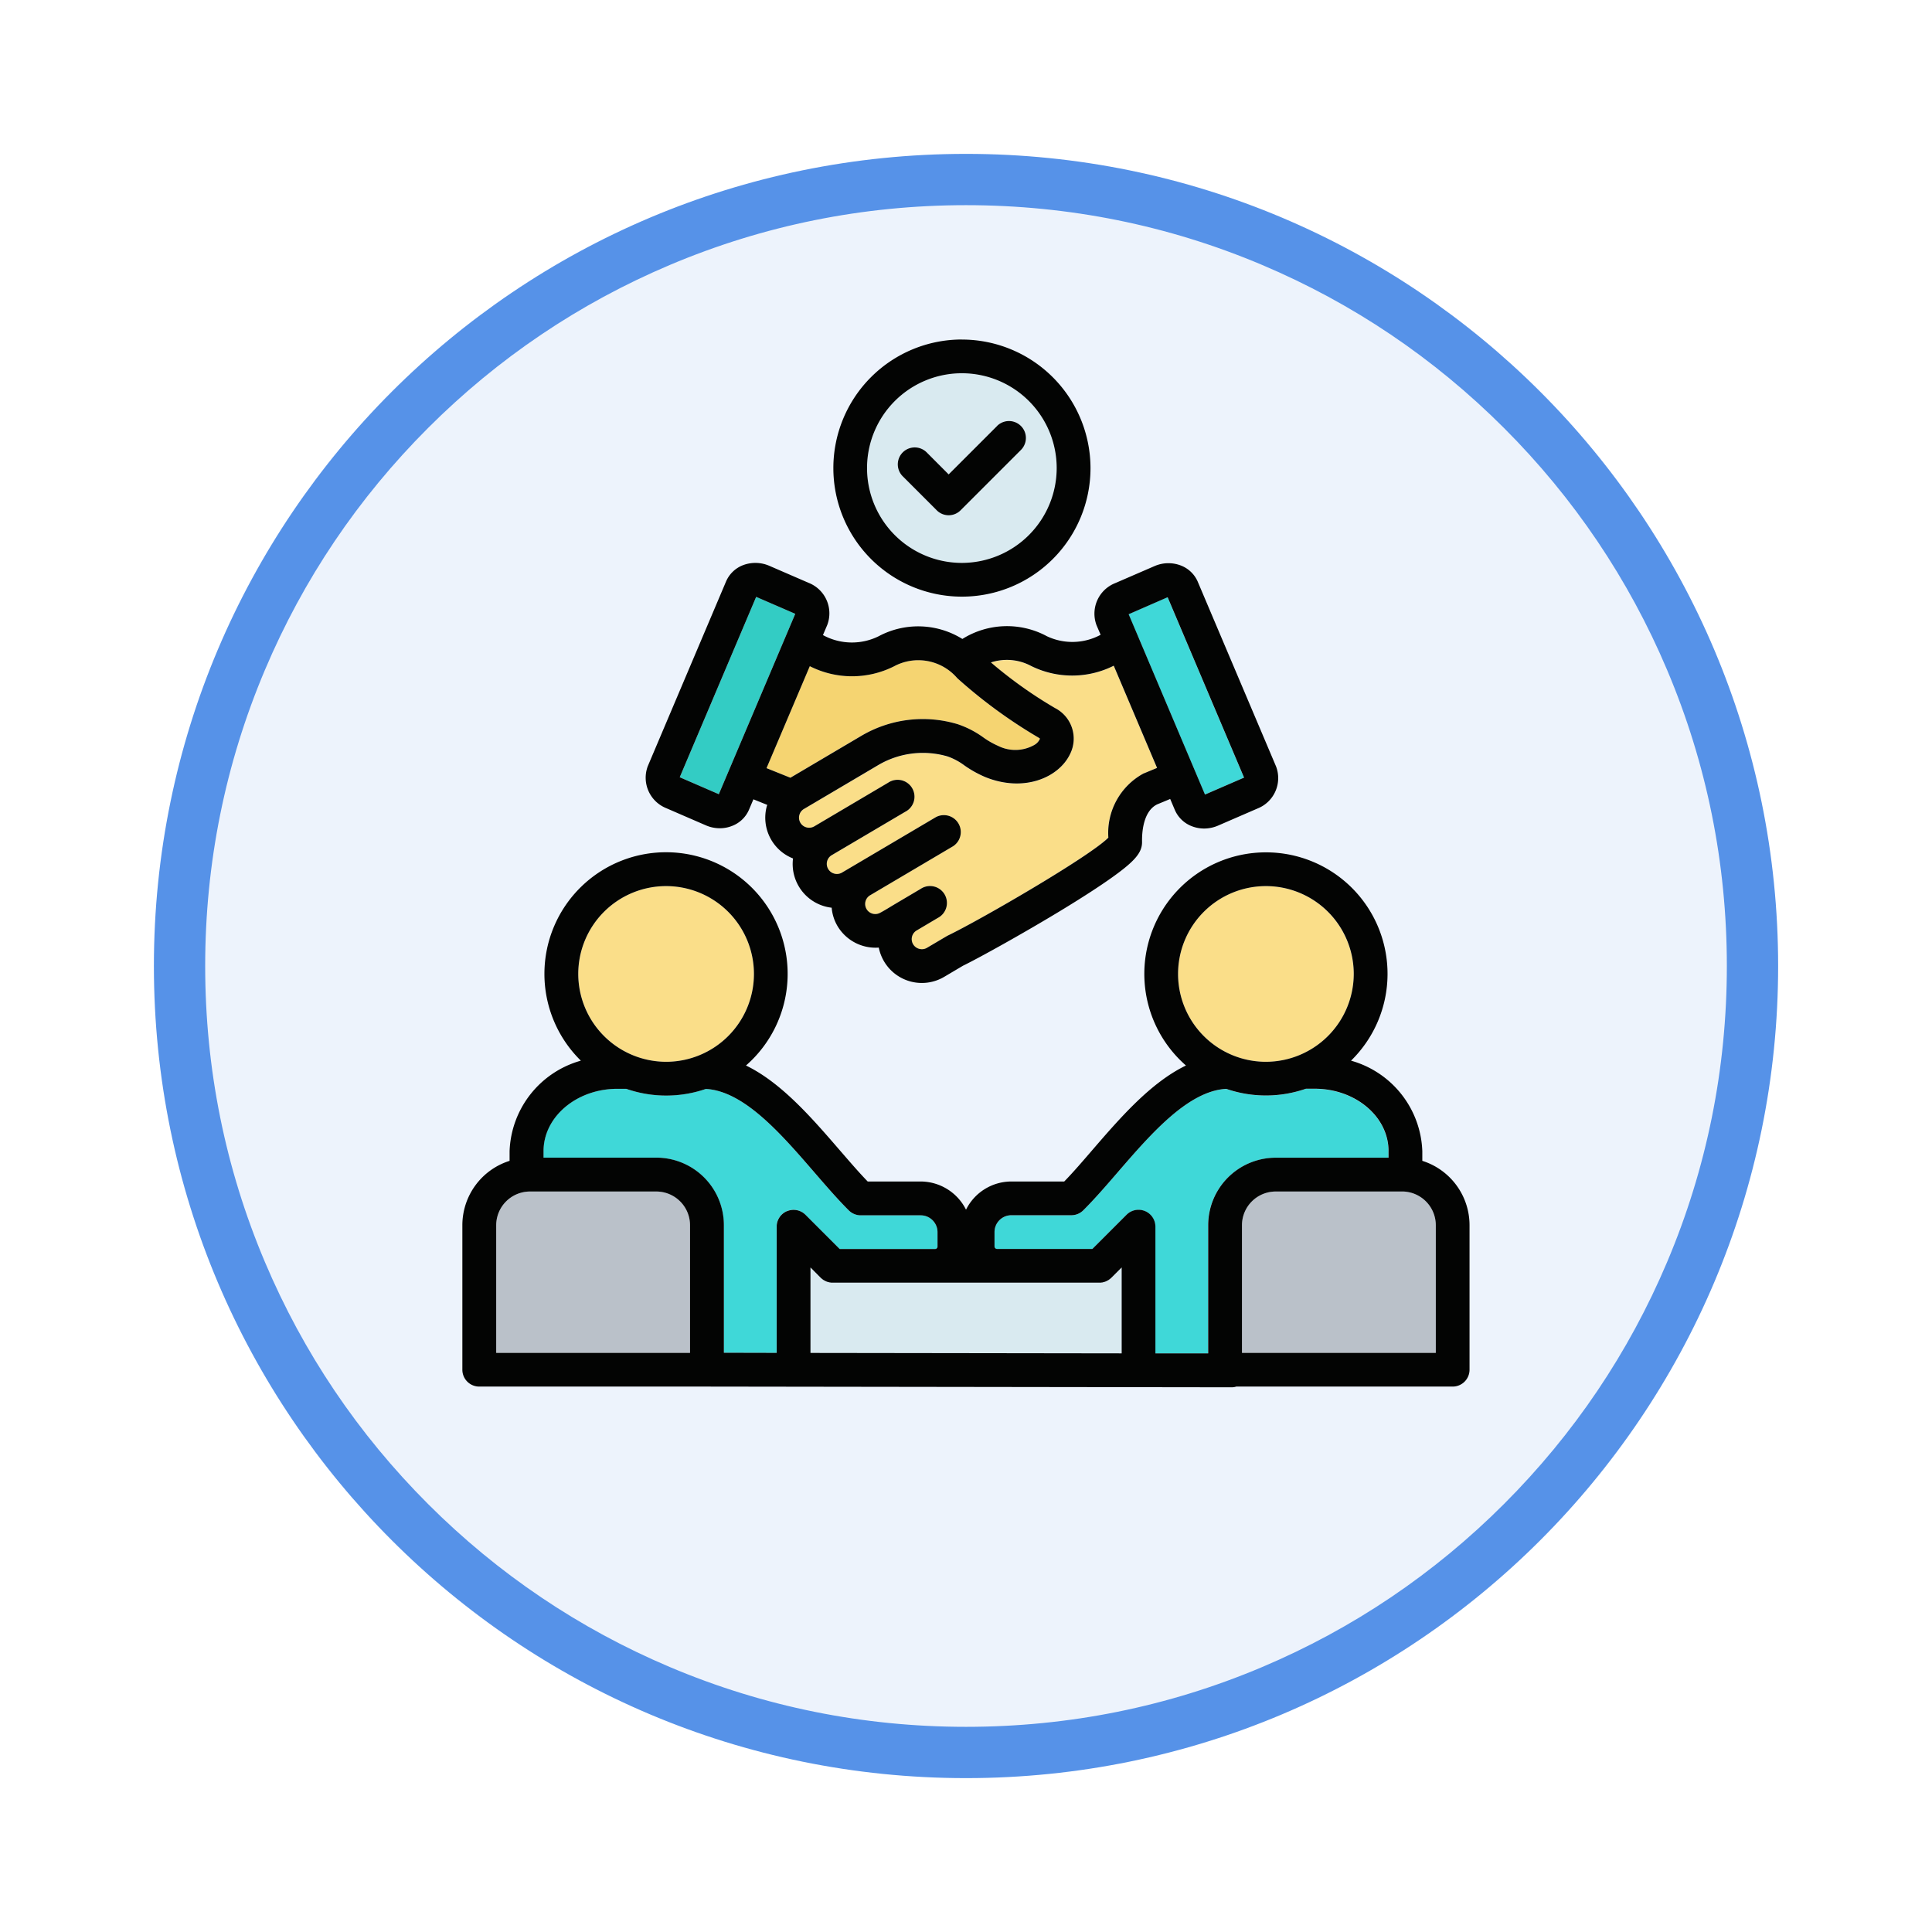 <svg xmlns="http://www.w3.org/2000/svg" xmlns:xlink="http://www.w3.org/1999/xlink" width="113" height="113" viewBox="0 0 113 113">
  <defs>
    <filter id="Trazado_982547" x="0" y="0" width="113" height="113" filterUnits="userSpaceOnUse">
      <feOffset dy="3" input="SourceAlpha"/>
      <feGaussianBlur stdDeviation="3" result="blur"/>
      <feFlood flood-opacity="0.161"/>
      <feComposite operator="in" in2="blur"/>
      <feComposite in="SourceGraphic"/>
    </filter>
  </defs>
  <g id="Grupo_1206586" data-name="Grupo 1206586" transform="translate(-1217 -9286.56)">
    <g id="Grupo_1204122" data-name="Grupo 1204122" transform="translate(0 5446.223)">
      <g id="Grupo_1203961" data-name="Grupo 1203961" transform="translate(0.44 1899.461)">
        <g id="Grupo_1203500" data-name="Grupo 1203500" transform="translate(0 -197.72)">
          <g id="Grupo_1202592" data-name="Grupo 1202592" transform="translate(1225.561 2144.596)">
            <g id="Grupo_1172010" data-name="Grupo 1172010" transform="translate(0)">
              <g id="Grupo_1171046" data-name="Grupo 1171046">
                <g id="Grupo_1148525" data-name="Grupo 1148525">
                  <g transform="matrix(1, 0, 0, 1, -9, -6)" filter="url(#Trazado_982547)">
                    <g id="Trazado_982547-2" data-name="Trazado 982547" transform="translate(9 6)" fill="#edf3fc">
                      <path d="M 47.5 93.5 C 41.289 93.5 35.265 92.284 29.595 89.886 C 24.118 87.569 19.198 84.252 14.973 80.027 C 10.748 75.802 7.431 70.882 5.114 65.405 C 2.716 59.735 1.5 53.711 1.5 47.5 C 1.5 41.289 2.716 35.265 5.114 29.595 C 7.431 24.118 10.748 19.198 14.973 14.973 C 19.198 10.748 24.118 7.431 29.595 5.114 C 35.265 2.716 41.289 1.5 47.5 1.5 C 53.711 1.5 59.735 2.716 65.405 5.114 C 70.882 7.431 75.802 10.748 80.027 14.973 C 84.252 19.198 87.569 24.118 89.886 29.595 C 92.284 35.265 93.5 41.289 93.5 47.5 C 93.5 53.711 92.284 59.735 89.886 65.405 C 87.569 70.882 84.252 75.802 80.027 80.027 C 75.802 84.252 70.882 87.569 65.405 89.886 C 59.735 92.284 53.711 93.5 47.5 93.5 Z" stroke="none"/>
                      <path d="M 47.5 3 C 41.491 3 35.664 4.176 30.18 6.496 C 24.881 8.737 20.122 11.946 16.034 16.034 C 11.946 20.122 8.737 24.881 6.496 30.18 C 4.176 35.664 3 41.491 3 47.5 C 3 53.509 4.176 59.336 6.496 64.82 C 8.737 70.119 11.946 74.878 16.034 78.966 C 20.122 83.054 24.881 86.263 30.18 88.504 C 35.664 90.824 41.491 92 47.5 92 C 53.509 92 59.336 90.824 64.82 88.504 C 70.119 86.263 74.878 83.054 78.966 78.966 C 83.054 74.878 86.263 70.119 88.504 64.82 C 90.824 59.336 92 53.509 92 47.5 C 92 41.491 90.824 35.664 88.504 30.18 C 86.263 24.881 83.054 20.122 78.966 16.034 C 74.878 11.946 70.119 8.737 64.82 6.496 C 59.336 4.176 53.509 3 47.5 3 M 47.5 0 C 73.734 0 95 21.266 95 47.5 C 95 73.734 73.734 95 47.5 95 C 21.266 95 0 73.734 0 47.5 C 0 21.266 21.266 0 47.5 0 Z" stroke="none" fill="#5692e8"/>
                    </g>
                  </g>
                </g>
              </g>
            </g>
          </g>
        </g>
      </g>
    </g>
    <g id="joint-venture_18549604" transform="translate(1226.851 9298.52)">
      <path id="Trazado_1049225" data-name="Trazado 1049225" d="M166.762,164.241a7.069,7.069,0,0,1,5.649-.682,5.6,5.6,0,0,1,1.48.763,4.735,4.735,0,0,0,.872.5,2.252,2.252,0,0,0,2.118-.049.757.757,0,0,0,.336-.371.635.635,0,0,0-.1-.07,29.328,29.328,0,0,1-4.7-3.434c-.021-.021-.046-.042-.063-.063a3,3,0,0,0-3.672-.665,5.464,5.464,0,0,1-4.928-.007l-2.531,5.964,1.393.56,4.113-2.429c.01-.007.021-.01.031-.018Z" transform="translate(-126.244 -133.16)" fill="#f5d471"/>
      <path id="Trazado_1049226" data-name="Trazado 1049226" d="M333.286,132.31h0l3.9,9.216,2.286-.991-4.47-10.549-2.286.991.564,1.33Z" transform="translate(-276.565 -107.014)" fill="#3fd8d8"/>
      <path id="Trazado_1049227" data-name="Trazado 1049227" d="M124.593,129.816l-4.47,10.549,2.286.991,4.47-10.549Z" transform="translate(-90.217 -106.865)" fill="#33ccc4"/>
      <path id="Trazado_1049228" data-name="Trazado 1049228" d="M190.173,160.048a3,3,0,0,0-2.338-.2,25.773,25.773,0,0,0,3.745,2.667,2.009,2.009,0,0,1,.879,2.7c-.661,1.372-2.7,2.247-4.946,1.341a6.576,6.576,0,0,1-1.232-.686,3.712,3.712,0,0,0-.973-.522,5.143,5.143,0,0,0-4.1.525L176.9,168.41a.578.578,0,0,0-.27.361.587.587,0,0,0,.424.718.6.6,0,0,0,.448-.06l4.323-2.555a.988.988,0,1,1,1,1.7l-4.323,2.552a.592.592,0,0,0,.6,1.019l.665-.392,4.841-2.863a.989.989,0,0,1,1.008,1.7l-4.844,2.863a.59.59,0,0,0,.585,1.026c.231-.122.476-.273.71-.416.126-.073.252-.151.378-.224l1.271-.752a.988.988,0,1,1,1,1.7l-1.246.738a.588.588,0,0,0,.175,1.068.581.581,0,0,0,.445-.063l1.138-.672.07-.039c1.89-.91,8.316-4.638,9.4-5.733a3.958,3.958,0,0,1,2.027-3.735l.045-.021.777-.322-2.531-5.971a5.415,5.415,0,0,1-4.848.01Z" transform="translate(-139.728 -133.054)" fill="#fade89"/>
      <path id="Trazado_1049229" data-name="Trazado 1049229" d="M217.875,28.365l-3.528,3.528a.984.984,0,0,1-1.4,0l-1.985-1.985a.987.987,0,1,1,1.4-1.4l1.285,1.288,2.832-2.832a.987.987,0,1,1,1.4,1.4Zm-3.455-4.48a5.546,5.546,0,1,0,5.544,5.544,5.552,5.552,0,0,0-5.544-5.544Z" transform="translate(-168.011 -14.014)" fill="#d9eaf0"/>
      <path id="Trazado_1049230" data-name="Trazado 1049230" d="M287.436,362.823a7.117,7.117,0,0,1-4.659.007c-2.233.122-4.407,2.636-6.332,4.862-.7.809-1.358,1.572-2.027,2.24a.991.991,0,0,1-.7.291h-3.511a.984.984,0,0,0-.983.984v.844a.146.146,0,0,0,.14.143h5.579l2-2a.988.988,0,0,1,1.687.7v7.41l3.087,0v-7.5a3.952,3.952,0,0,1,3.948-3.945h6.6v-.388c0-2.009-1.936-3.644-4.316-3.644h-.518Z" transform="translate(-220.909 -311.101)" fill="#3fd8d8"/>
      <path id="Trazado_1049231" data-name="Trazado 1049231" d="M199.6,448.089c-.018.014-.035.031-.052.045a.155.155,0,0,1-.039.028c-.014.01-.024.021-.039.031l-.046.024a.347.347,0,0,1-.039.024l-.042.021c-.018.007-.028.014-.046.021a.2.2,0,0,1-.042.014.279.279,0,0,1-.049.018l-.039.01c-.021,0-.039.01-.056.014s-.031,0-.046.007a.267.267,0,0,0-.049.007.55.55,0,0,1-.077,0H183.309a.551.551,0,0,1-.077,0,.277.277,0,0,0-.049-.007c-.014,0-.031,0-.046-.007s-.035-.01-.052-.014l-.042-.01a.269.269,0,0,1-.049-.018.2.2,0,0,1-.042-.014c-.014-.007-.028-.014-.046-.021l-.042-.021a.4.4,0,0,1-.039-.024l-.046-.024c-.014-.01-.024-.021-.039-.031a.158.158,0,0,1-.039-.028c-.018-.014-.035-.031-.052-.045a.091.091,0,0,0-.021-.018l-.6-.606v5l18.2.025v-5.023l-.606.605a.092.092,0,0,0-.021.018Z" transform="translate(-144.478 -385.293)" fill="#d9eaf0"/>
      <path id="Trazado_1049232" data-name="Trazado 1049232" d="M361.3,266.814a5.138,5.138,0,1,0,5.138,5.138A5.146,5.146,0,0,0,361.3,266.814Z" transform="translate(-297.113 -226.947)" fill="#fade89"/>
      <path id="Trazado_1049233" data-name="Trazado 1049233" d="M386.439,413.437V420.9h11.337v-7.466a1.976,1.976,0,0,0-1.974-1.971H388.41A1.972,1.972,0,0,0,386.439,413.437Z" transform="translate(-323.649 -353.738)" fill="#bac1c9"/>
      <path id="Trazado_1049234" data-name="Trazado 1049234" d="M78.483,372.193a.146.146,0,0,0,.14-.143v-.844a.984.984,0,0,0-.983-.984H74.129a.991.991,0,0,1-.7-.291c-.669-.669-1.327-1.432-2.027-2.24-1.925-2.226-4.1-4.739-6.332-4.862a7.117,7.117,0,0,1-4.659-.007h-.518c-2.38,0-4.316,1.635-4.316,3.644v.388h6.6a3.952,3.952,0,0,1,3.948,3.945v7.466l3.087.007v-7.382a.988.988,0,0,1,1.687-.7l2,2h5.579Z" transform="translate(-33.642 -311.101)" fill="#3fd8d8"/>
      <path id="Trazado_1049235" data-name="Trazado 1049235" d="M42.551,411.466H35.159a1.975,1.975,0,0,0-1.974,1.971V420.9H44.522v-7.466a1.973,1.973,0,0,0-1.971-1.971Z" transform="translate(-14.014 -353.738)" fill="#bac1c9"/>
      <path id="Trazado_1049236" data-name="Trazado 1049236" d="M77.186,277.089a5.138,5.138,0,1,0-5.138-5.138A5.144,5.144,0,0,0,77.186,277.089Z" transform="translate(-48.078 -226.946)" fill="#fade89"/>
      <g id="Grupo_1206585" data-name="Grupo 1206585" transform="translate(17.197 7.897)">
        <path id="Trazado_1049237" data-name="Trazado 1049237" d="M64.19,263.076a5.138,5.138,0,1,1,5.138-5.138A5.146,5.146,0,0,1,64.19,263.076Zm7.172,5.222v.388h-6.6a3.952,3.952,0,0,0-3.948,3.945v7.5l-3.087,0v-7.41a.988.988,0,0,0-1.687-.7l-2,2H48.457a.146.146,0,0,1-.14-.143v-.844a.984.984,0,0,1,.983-.983h3.511a.991.991,0,0,0,.7-.291c.669-.668,1.33-1.432,2.027-2.24,1.925-2.226,4.1-4.739,6.332-4.862a7.118,7.118,0,0,0,4.659-.007h.518c2.38,0,4.316,1.635,4.316,3.644Zm.791,2.363a1.975,1.975,0,0,1,1.974,1.971V280.1H62.79v-7.466a1.973,1.973,0,0,1,1.971-1.971Zm-16.4,9.468-18.2-.025v-5l.6.606a.091.091,0,0,1,.021.018c.018.014.035.031.052.045a.155.155,0,0,0,.039.028c.014.01.024.021.039.031l.046.024a.339.339,0,0,0,.039.024l.042.021c.018.007.031.014.046.021a.2.2,0,0,0,.042.014.279.279,0,0,0,.049.018l.042.01c.018,0,.035.01.052.014s.031,0,.046.007a.27.27,0,0,1,.049.007.55.55,0,0,0,.077,0H54.466a.551.551,0,0,0,.077,0,.279.279,0,0,1,.049-.007c.014,0,.031,0,.046-.007s.035-.01.056-.014l.039-.01a.269.269,0,0,0,.049-.018.2.2,0,0,0,.042-.014c.018-.007.028-.014.046-.021l.042-.021a.39.39,0,0,0,.039-.024l.046-.024c.014-.01.024-.021.039-.031a.158.158,0,0,0,.039-.028c.018-.014.035-.031.052-.045a.091.091,0,0,1,.021-.018l.606-.606v5.023Zm-19.569-8.32a.985.985,0,0,0-.609.913V280.1l-3.087-.007v-7.466a3.952,3.952,0,0,0-3.948-3.945h-6.6V268.3c0-2.009,1.936-3.644,4.316-3.644h.518a7.117,7.117,0,0,0,4.659.007c2.233.122,4.407,2.636,6.332,4.862.7.809,1.358,1.572,2.027,2.24a.991.991,0,0,0,.7.291H44a.984.984,0,0,1,.983.983v.844a.146.146,0,0,1-.14.143H39.262l-2-2a.986.986,0,0,0-1.078-.214ZM30.508,280.1H19.171v-7.466a1.976,1.976,0,0,1,1.974-1.971h7.392a1.972,1.972,0,0,1,1.971,1.971V280.1ZM23.97,257.938a5.138,5.138,0,1,1,5.138,5.138A5.146,5.146,0,0,1,23.97,257.938Zm40.22-7.112a7.11,7.11,0,0,0-4.676,12.467c-2.065,1-3.847,3.059-5.471,4.939-.57.661-1.117,1.3-1.649,1.845H49.3a2.965,2.965,0,0,0-2.65,1.649A2.974,2.974,0,0,0,44,270.077H40.9c-.532-.549-1.074-1.183-1.649-1.845-1.624-1.88-3.406-3.938-5.471-4.939a7.113,7.113,0,1,0-9.657-.283,5.71,5.71,0,0,0-4.169,5.289v.57a3.949,3.949,0,0,0-2.762,3.763v8.453a.986.986,0,0,0,.987.987H31.5l30.682.042a.873.873,0,0,0,.273-.042H75.113a.986.986,0,0,0,.987-.987v-8.453a3.949,3.949,0,0,0-2.762-3.763v-.57a5.71,5.71,0,0,0-4.169-5.289,7.106,7.106,0,0,0-4.981-12.184Z" transform="translate(-17.197 -220.83)" fill="#030403"/>
        <path id="Trazado_1049238" data-name="Trazado 1049238" d="M131.255,119.733l2.531,5.971-.777.322c-.018.007-.031.014-.045.021a3.957,3.957,0,0,0-2.027,3.735c-1.082,1.1-7.508,4.823-9.4,5.733l-.07.039-1.138.672a.581.581,0,0,1-.445.063.588.588,0,0,1-.175-1.068l1.246-.739a.988.988,0,1,0-1-1.7l-1.271.752c-.126.073-.252.151-.378.224-.234.143-.479.294-.71.416a.59.59,0,0,1-.585-1.026l4.844-2.863a.989.989,0,0,0-1.008-1.7L116,131.448l-.665.392a.592.592,0,0,1-.6-1.019l4.323-2.552a.988.988,0,1,0-1-1.7l-4.323,2.555a.6.6,0,0,1-.448.06.587.587,0,0,1-.424-.718.578.578,0,0,1,.27-.361l4.309-2.545a5.142,5.142,0,0,1,4.1-.525,3.706,3.706,0,0,1,.973.522,6.576,6.576,0,0,0,1.232.686c2.251.907,4.284.031,4.946-1.341a2.009,2.009,0,0,0-.879-2.7,25.781,25.781,0,0,1-3.745-2.667,3,3,0,0,1,2.338.2,5.415,5.415,0,0,0,4.848-.01Zm3.15-4.011,4.47,10.549-2.286.991-3.9-9.216h0v0l-.564-1.33Zm-22.068,10.556-1.393-.56,2.531-5.964a5.464,5.464,0,0,0,4.928.007,3,3,0,0,1,3.672.665c.018.021.042.042.063.063a29.331,29.331,0,0,0,4.7,3.434.639.639,0,0,1,.1.07.759.759,0,0,1-.336.371,2.252,2.252,0,0,1-2.118.049,4.75,4.75,0,0,1-.871-.5,5.594,5.594,0,0,0-1.48-.763,7.07,7.07,0,0,0-5.649.682c-.01.007-.021.01-.031.018l-4.113,2.429Zm-4.183.963-2.286-.991,4.47-10.549,2.286.991Zm19.135-9.268a4.918,4.918,0,0,0-4.89.189,4.9,4.9,0,0,0-4.886-.164,3.527,3.527,0,0,1-3.269-.063l.252-.592a1.917,1.917,0,0,0-1.085-2.461l-2.307-1a2.043,2.043,0,0,0-1.547-.031,1.769,1.769,0,0,0-.983.956L104,125.6a1.919,1.919,0,0,0,1.085,2.461l2.307,1a2.034,2.034,0,0,0,.819.172,1.925,1.925,0,0,0,.728-.14,1.753,1.753,0,0,0,.983-.952l.255-.6.809.325c-.01.039-.024.073-.035.112A2.563,2.563,0,0,0,112.494,131a2.573,2.573,0,0,0,2.261,2.881,2.517,2.517,0,0,0,.346,1.082,2.589,2.589,0,0,0,2.408,1.25,2.594,2.594,0,0,0,.312.812,2.566,2.566,0,0,0,3.514.9l1.1-.651c.963-.469,3.493-1.876,5.656-3.185,1.3-.788,2.335-1.459,3.091-2,1.316-.941,1.736-1.442,1.726-2.062-.01-.525.056-1.778.879-2.188l.767-.318.27.637a1.764,1.764,0,0,0,.984.952,1.994,1.994,0,0,0,.728.14,2.07,2.07,0,0,0,.819-.172l2.307-1a1.913,1.913,0,0,0,1.085-2.457l-4.578-10.8a1.764,1.764,0,0,0-.983-.952,2.027,2.027,0,0,0-1.547.031l-2.31,1a1.92,1.92,0,0,0-1.082,2.461l.238.557a3.479,3.479,0,0,1-3.2.056Z" transform="translate(-93.159 -100.647)" fill="#030403"/>
        <path id="Trazado_1049239" data-name="Trazado 1049239" d="M200.382,20.963a5.546,5.546,0,1,1,5.544-5.548,5.553,5.553,0,0,1-5.544,5.548Zm0-13.066a7.52,7.52,0,1,0,7.522,7.518A7.529,7.529,0,0,0,200.382,7.9Z" transform="translate(-171.17 -7.897)" fill="#030403"/>
        <path id="Trazado_1049240" data-name="Trazado 1049240" d="M229.263,46.79l-2.832,2.832-1.285-1.288a.987.987,0,1,0-1.4,1.4l1.985,1.985a.984.984,0,0,0,1.4,0l3.528-3.528a.987.987,0,0,0-1.4-1.4Z" transform="translate(-197.993 -41.732)" fill="#030403"/>
      </g>
    </g>
  </g>
</svg>

